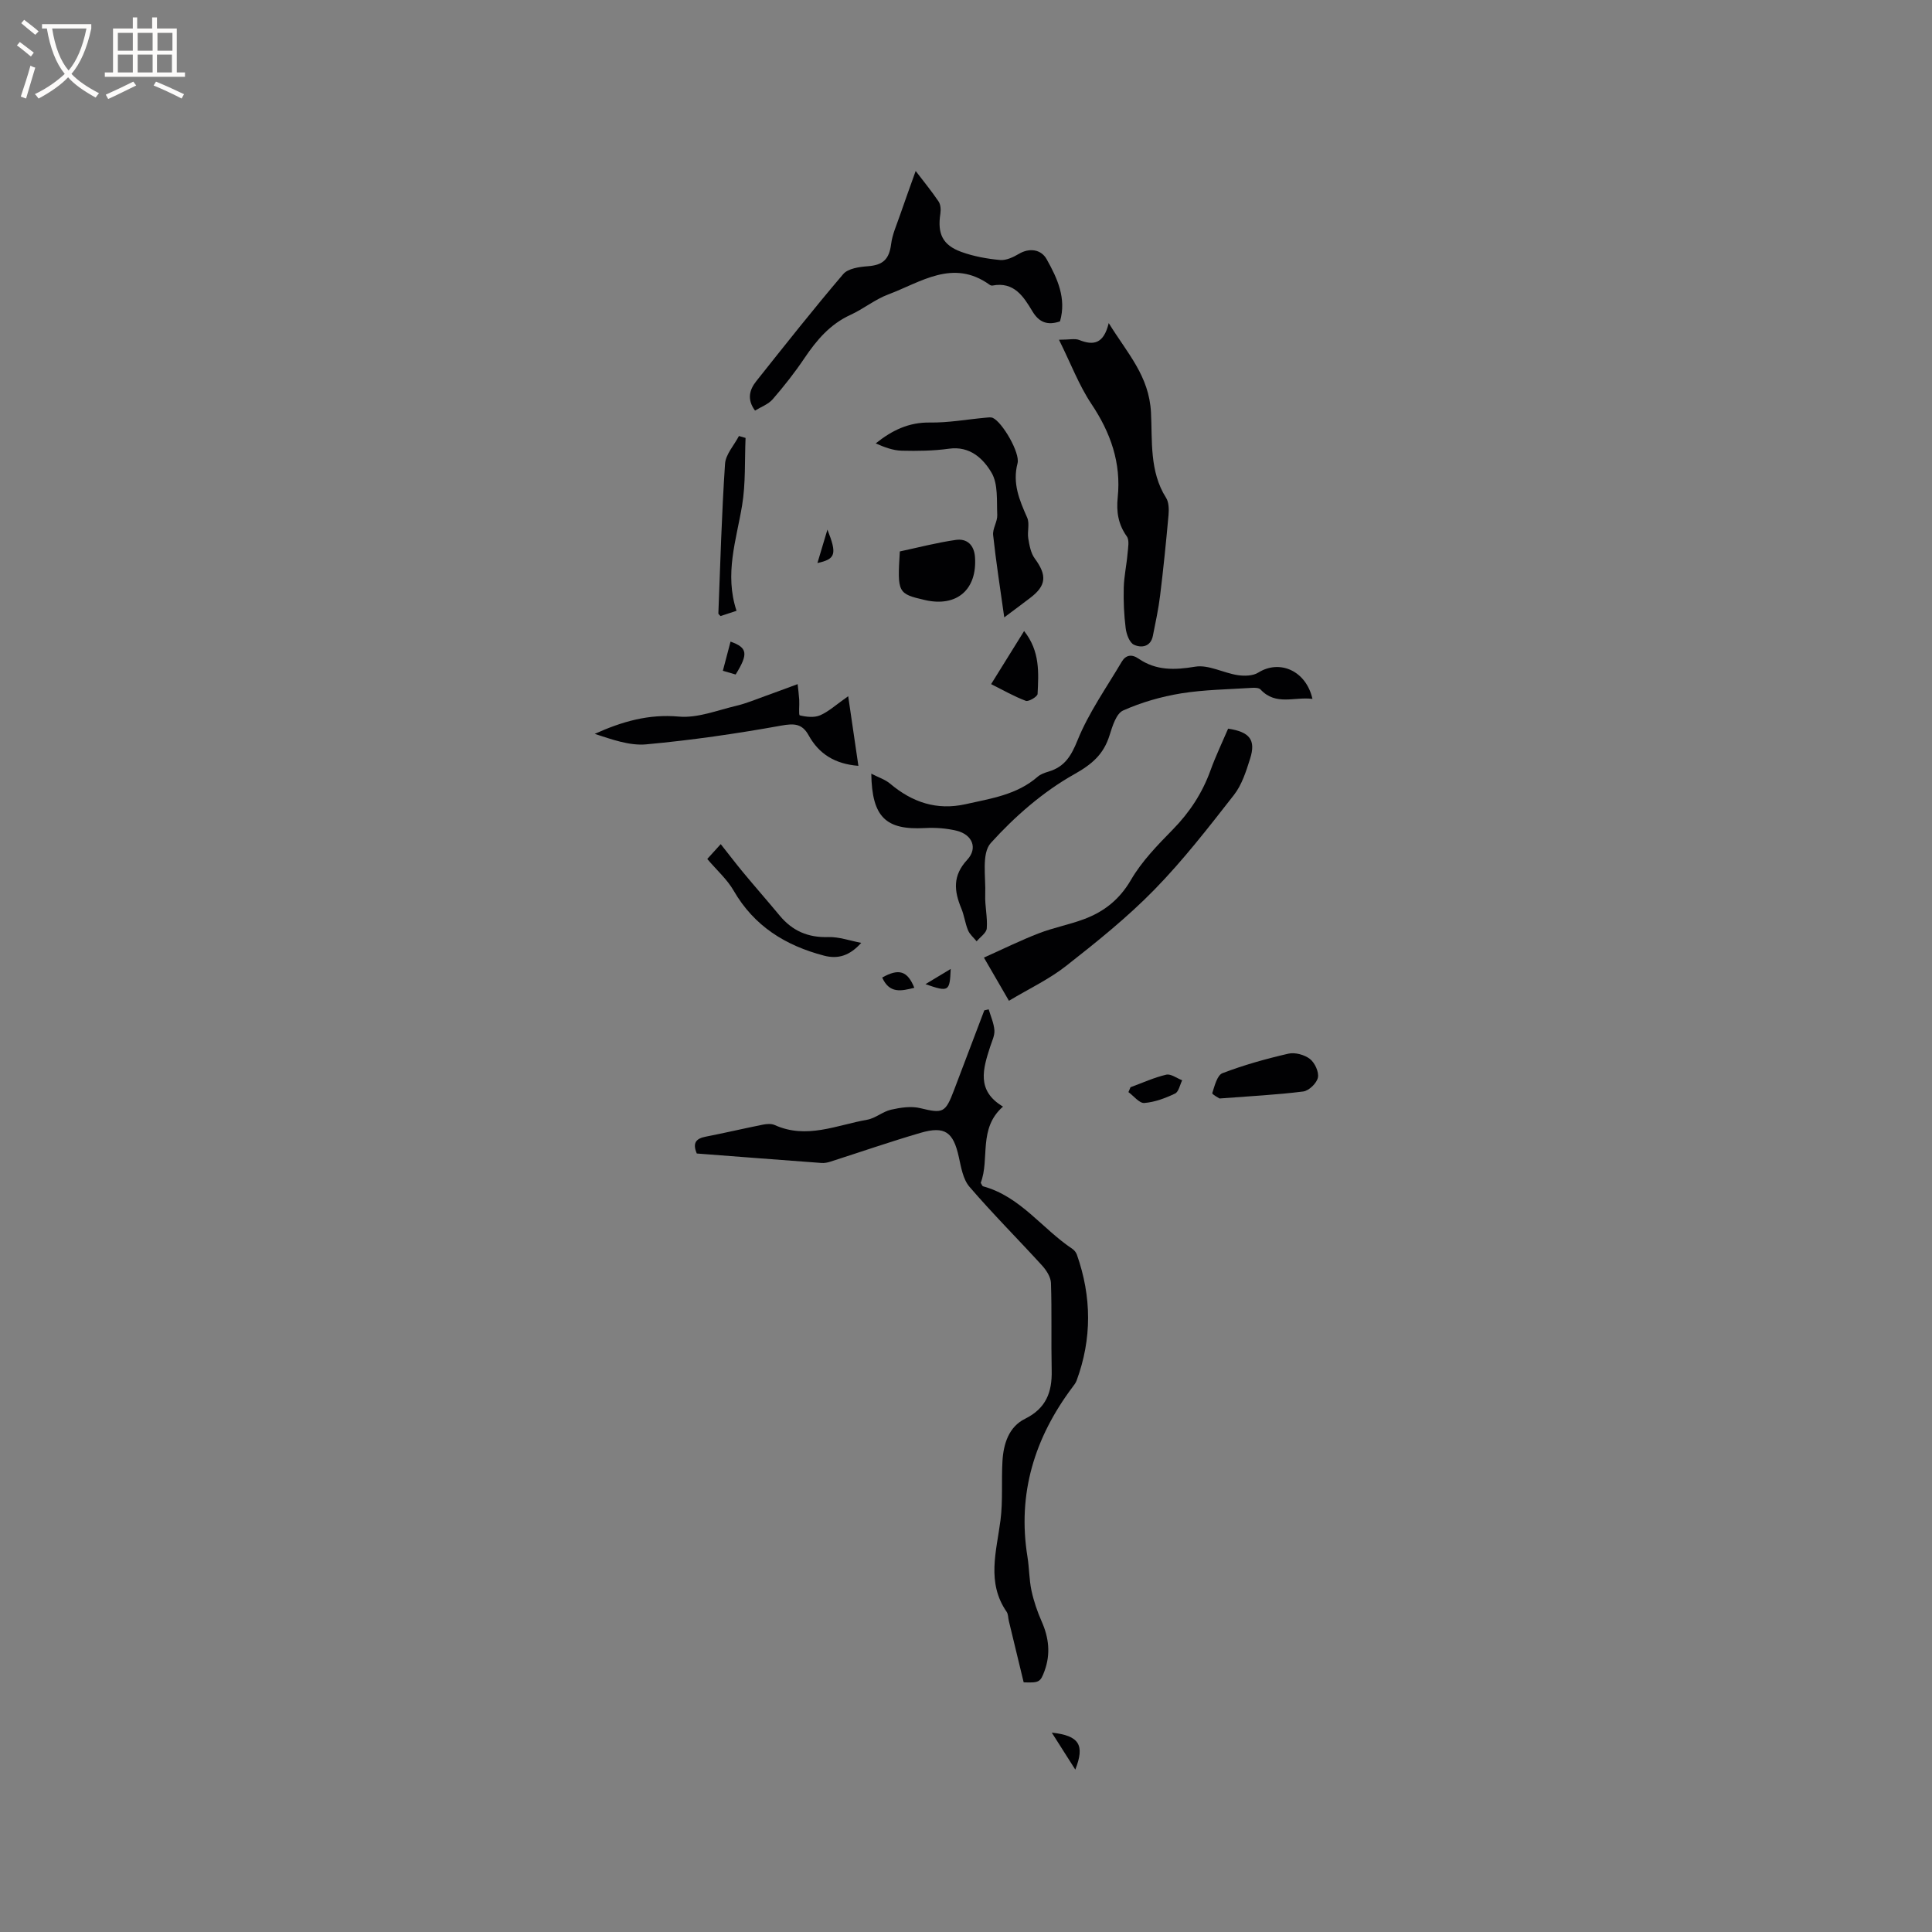<svg enable-background="new 0 0 400 400" viewBox="0 0 400 400" xmlns="http://www.w3.org/2000/svg"><rect x="0" y="0" width="400" height="400" fill="#808080" stroke="none"/><g fill="#010103"><path d="m144.26 238.82c-.95-2.26-.09-3.11 1.87-3.49 3.95-.77 7.86-1.69 11.8-2.48.79-.16 1.77-.24 2.47.08 6.58 2.98 12.82.01 19.13-1.1 1.72-.3 3.23-1.69 4.95-2.08 1.95-.44 4.15-.78 6.04-.32 4.67 1.13 5.2 1.02 6.97-3.65 2.09-5.54 4.2-11.07 6.3-16.6.3-.07.61-.14.91-.2.42 1.44 1.07 2.86 1.18 4.32.08 1.09-.5 2.25-.86 3.36-1.48 4.58-2.94 9.14 2.64 12.45-5.19 4.55-2.7 10.81-4.61 15.78.24.39.32.68.47.72 7.73 2.09 12.24 8.79 18.51 12.96.4.27.77.75.93 1.2 3.06 8.7 3.14 17.41-.07 26.09-.18.48-.53.91-.84 1.33-7.85 10.47-11.45 22.05-9.32 35.16.37 2.3.34 4.67.82 6.94.47 2.2 1.22 4.39 2.13 6.45 1.49 3.36 1.85 6.72.59 10.18-.87 2.38-1.14 2.5-4.33 2.39-1.01-4.18-2.05-8.46-3.08-12.75-.15-.62-.11-1.36-.44-1.84-4.21-6.09-2.11-12.52-1.28-18.97.52-4.03.17-8.17.41-12.25.21-3.58 1.32-7.1 4.67-8.75 4.38-2.17 5.62-5.54 5.52-10.01-.13-6.04.05-12.08-.15-18.11-.04-1.24-.96-2.65-1.85-3.63-4.98-5.46-10.22-10.7-15.03-16.3-1.33-1.55-1.73-4.04-2.2-6.17-1.14-5.16-2.87-6.46-7.95-4.98-6.26 1.83-12.43 3.97-18.64 5.96-.59.19-1.24.32-1.85.27-8.58-.63-17.12-1.3-25.81-1.96z"/><path d="m180.39 160.18c1.48.77 2.87 1.2 3.9 2.07 4.57 3.86 9.66 5.58 15.62 4.25 5.25-1.18 10.64-1.94 14.93-5.69.61-.53 1.48-.83 2.29-1.07 3.33-1.01 4.66-3.25 5.99-6.54 2.31-5.69 5.97-10.85 9.12-16.19.84-1.42 2.08-1.62 3.49-.64 3.64 2.49 7.45 2.37 11.72 1.66 2.75-.46 5.82 1.29 8.8 1.75 1.38.21 3.15.17 4.27-.53 4.43-2.77 9.9-.38 11.21 5.45-3.69-.49-7.59 1.47-10.75-1.95-.33-.35-1.16-.38-1.74-.34-4.91.32-9.88.37-14.72 1.15-4.1.67-8.21 1.85-11.99 3.54-1.43.64-2.21 3.24-2.8 5.11-1.23 3.94-3.56 5.98-7.37 8.12-6.42 3.61-12.27 8.72-17.23 14.21-1.95 2.17-1.01 7.05-1.15 10.71-.09 2.31.5 4.66.32 6.96-.07.94-1.36 1.79-2.1 2.68-.6-.75-1.41-1.41-1.77-2.26-.61-1.46-.79-3.09-1.4-4.55-1.5-3.62-1.84-6.77 1.23-10.08 2.23-2.41 1.03-5.21-2.18-6-2.12-.52-4.4-.68-6.59-.56-8.08.44-10.96-2.24-11.1-11.26z"/><path d="m189.58 35.4c1.59 2.09 3.27 4.13 4.74 6.31.44.65.49 1.72.37 2.54-.63 4.13.44 6.49 4.36 7.91 2.54.92 5.3 1.42 8 1.67 1.27.12 2.75-.59 3.92-1.28 2.1-1.25 4.56-.98 5.73 1.12 2.24 4 4.13 8.12 2.76 12.87-2.58.88-4.33.21-5.7-2.07-1.85-3.08-3.81-6.21-8.29-5.35-.18.04-.44-.06-.6-.18-7.58-5.43-14.22-.5-20.99 2.03-2.74 1.03-5.12 3-7.8 4.22-4.24 1.94-7.02 5.24-9.54 8.98-1.99 2.96-4.22 5.79-6.56 8.49-.91 1.05-2.42 1.58-3.66 2.35-1.71-2.31-1.15-4.32.24-6.07 5.93-7.46 11.84-14.94 18.02-22.19 1-1.17 3.33-1.5 5.1-1.63 3.15-.23 4.42-1.45 4.82-4.6.25-1.99 1.13-3.92 1.79-5.85 1.05-3.04 2.15-6.07 3.29-9.27z"/><path d="m219.25 70.34c2.16 0 3.31-.3 4.19.05 2.92 1.17 5.06.85 6.11-3.5 3.91 6.34 8.36 10.93 8.75 18.52.3 5.78-.35 12.19 3.12 17.65.59.93.61 2.4.51 3.58-.5 5.56-1.06 11.11-1.74 16.64-.34 2.81-.95 5.59-1.5 8.37-.46 2.31-2.41 2.53-3.91 1.84-.93-.43-1.57-2.19-1.72-3.43-.35-2.76-.47-5.58-.4-8.37.06-2.37.59-4.72.79-7.09.1-1.19.42-2.74-.16-3.55-1.79-2.5-2.18-5.13-1.88-8.06.74-7.17-1.47-13.42-5.46-19.38-2.58-3.87-4.25-8.35-6.7-13.27z"/><path d="m208.89 207.2c-1.9-3.27-3.32-5.73-5.18-8.94 3.95-1.77 7.59-3.57 11.37-5.03 3.05-1.18 6.32-1.79 9.38-2.94 4.14-1.55 7.33-4.06 9.7-8.13 2.25-3.87 5.53-7.22 8.7-10.46 3.48-3.56 6.07-7.53 7.76-12.2 1.07-2.96 2.44-5.81 3.65-8.64 4.49.67 5.78 2.35 4.55 6.22-.82 2.6-1.7 5.4-3.34 7.5-5.27 6.74-10.54 13.55-16.51 19.65-5.6 5.73-11.93 10.8-18.25 15.76-3.51 2.76-7.65 4.7-11.83 7.21z"/><path d="m207.92 127.82c-.83-5.92-1.7-11.46-2.3-17.02-.15-1.35.91-2.8.85-4.18-.13-2.97.2-6.4-1.18-8.75-1.71-2.9-4.47-5.58-8.81-4.97-3.23.45-6.54.49-9.81.41-1.8-.05-3.58-.72-5.36-1.51 3.38-2.71 6.84-4.38 11.19-4.32 3.84.06 7.69-.65 11.54-1 .5-.05 1.08-.14 1.51.04 1.96.87 5.69 7.25 5.12 9.4-1.09 4.15.39 7.63 2 11.26.54 1.22-.01 2.88.22 4.29.24 1.43.52 3.04 1.34 4.15 2.57 3.49 2.43 5.63-.97 8.19-1.75 1.34-3.52 2.65-5.34 4.01z"/><path d="m175.61 144.14c.78 5.32 1.43 9.76 2.11 14.42-4.88-.39-8.17-2.47-10.3-6.32-1.34-2.42-2.96-2.5-5.68-2.01-9.25 1.67-18.58 3.02-27.94 3.88-3.49.32-7.14-1.03-10.67-2.17 5.65-2.55 11.15-4.14 17.4-3.58 3.86.35 7.93-1.29 11.86-2.22 2.1-.49 4.12-1.35 6.17-2.08 2.02-.72 4.03-1.48 6.58-2.42.09.83.25 2.04.33 3.25.07 1.12-.16 3.15.12 3.22 1.34.32 2.98.51 4.19-.01 1.79-.77 3.3-2.18 5.83-3.96z"/><path d="m186.3 114.17c3.8-.81 7.68-1.83 11.62-2.39 2.28-.32 3.76 1.05 3.94 3.54.48 6.76-3.77 10.43-10.37 8.91-5.62-1.3-5.72-1.49-5.19-10.06z"/><path d="m252.49 227.43c-.14-.1-1.59-.86-1.5-1.12.48-1.49 1.01-3.7 2.11-4.12 4.43-1.69 9.03-2.98 13.65-4.04 1.37-.31 3.32.22 4.45 1.09 1.01.78 1.9 2.69 1.66 3.86-.24 1.16-1.86 2.73-3.04 2.88-5.44.69-10.95.96-17.33 1.45z"/><path d="m152.49 126.46c-1.39.46-2.37.78-3.31 1.09-.21-.25-.46-.4-.45-.55.4-10.32.69-20.66 1.38-30.96.13-1.98 1.88-3.85 2.88-5.77.46.13.91.27 1.37.4-.2 4.67.04 9.41-.72 13.99-1.19 7.16-3.68 14.16-1.15 21.8z"/><path d="m178.31 195.21c-2.36 2.64-4.78 3.41-7.69 2.65-7.99-2.09-14.48-6.1-18.73-13.47-1.33-2.31-3.44-4.17-5.46-6.55.46-.5 1.19-1.31 2.79-3.07 1.65 2.08 3.1 3.99 4.63 5.84 2.5 3.01 5.09 5.96 7.59 8.97 2.62 3.15 5.85 4.56 10.02 4.43 2.26-.07 4.56.77 6.85 1.2z"/><path d="m205.2 141.64c2.56-4.12 4.59-7.39 6.83-10.99 3.33 4.19 3 8.67 2.79 13.03-.03.55-1.85 1.64-2.44 1.42-2.45-.92-4.76-2.25-7.18-3.46z"/><path d="m234.06 225.1c2.46-.9 4.87-2.01 7.4-2.6.96-.22 2.19.74 3.3 1.16-.48.95-.72 2.39-1.48 2.75-2 .95-4.19 1.78-6.36 1.95-1.03.08-2.19-1.45-3.29-2.25.15-.34.29-.68.43-1.01z"/><path d="m222.63 366.38c-1.82-2.86-3.35-5.26-4.87-7.66 5.71.63 6.87 2.55 4.87 7.66z"/><path d="m151.25 132.84c3.55 1.26 3.69 2.54 1.06 6.81-.8-.23-1.65-.48-2.65-.77.55-2.06 1.04-3.95 1.59-6.04z"/><path d="m182.65 202.39c3.46-1.95 5.24-1.38 6.65 2.12-2.65.66-5.13 1.29-6.65-2.12z"/><path d="m191.61 203.76c1.68-1.01 3.36-2.03 5.22-3.15-.19 4.69-.38 4.83-5.22 3.15z"/><path d="m169.24 116.57c.73-2.45 1.36-4.54 2.07-6.92 2 5.06 1.73 6.09-2.07 6.92z"/></g><path d="m6.4 11.7c-1-.8-1.9-1.6-2.9-2.3l.6-.7c.9.7 1.9 1.4 2.9 2.2zm-2.1 8.3c.7-2.1 1.4-4.2 2-6.4.2.1.6.3 1 .4-.7 2.3-1.3 4.4-1.9 6.4zm3-12.8c-1.1-.9-2.1-1.7-2.9-2.4l.6-.7c1 .8 2 1.5 3 2.4zm1.4-1.3v-.9h10.2v.9c-.9 4.2-2.3 7.3-4.1 9.4 1.3 1.4 3.2 2.7 5.7 4-.2.2-.4.5-.7.9-2.5-1.4-4.4-2.7-5.7-4.2-1.4 1.5-3.5 3-6.1 4.4 0 0 0 0-.1-.1-.3-.4-.5-.7-.7-.8 2.7-1.3 4.7-2.8 6.2-4.2-1.8-2.2-3-5.3-3.7-9.4zm9.2 0h-7.1c.6 3.8 1.7 6.7 3.4 8.7 1.7-2 2.9-4.8 3.7-8.7z" fill="#fcfbfa"/><path d="m31.6 3.6h.9v2.3h4.1v9.1h1.7v.9h-16.6v-.9h1.7v-9.1h4.1v-2.3h.9v2.3h3.1v-2.3zm-4 13.3.6.8c-1.9.9-3.8 1.9-5.8 2.8-.2-.3-.3-.6-.5-.9 2-.9 3.9-1.8 5.7-2.7zm-3.2-10.1v3.7h3.1v-3.7zm0 4.5v3.7h3.1v-3.7zm4.1-4.5v3.7h3.1v-3.7zm0 4.5v3.7h3.1v-3.7zm9.1 9.1c-2.1-1.1-4.1-2-5.8-2.7l.5-.8c2.2.9 4.1 1.8 5.8 2.6zm-1.9-13.6h-3.1v3.7h3.1zm-3.2 4.5v3.7h3.1v-3.7z" fill="#fcfbfa"/></svg>